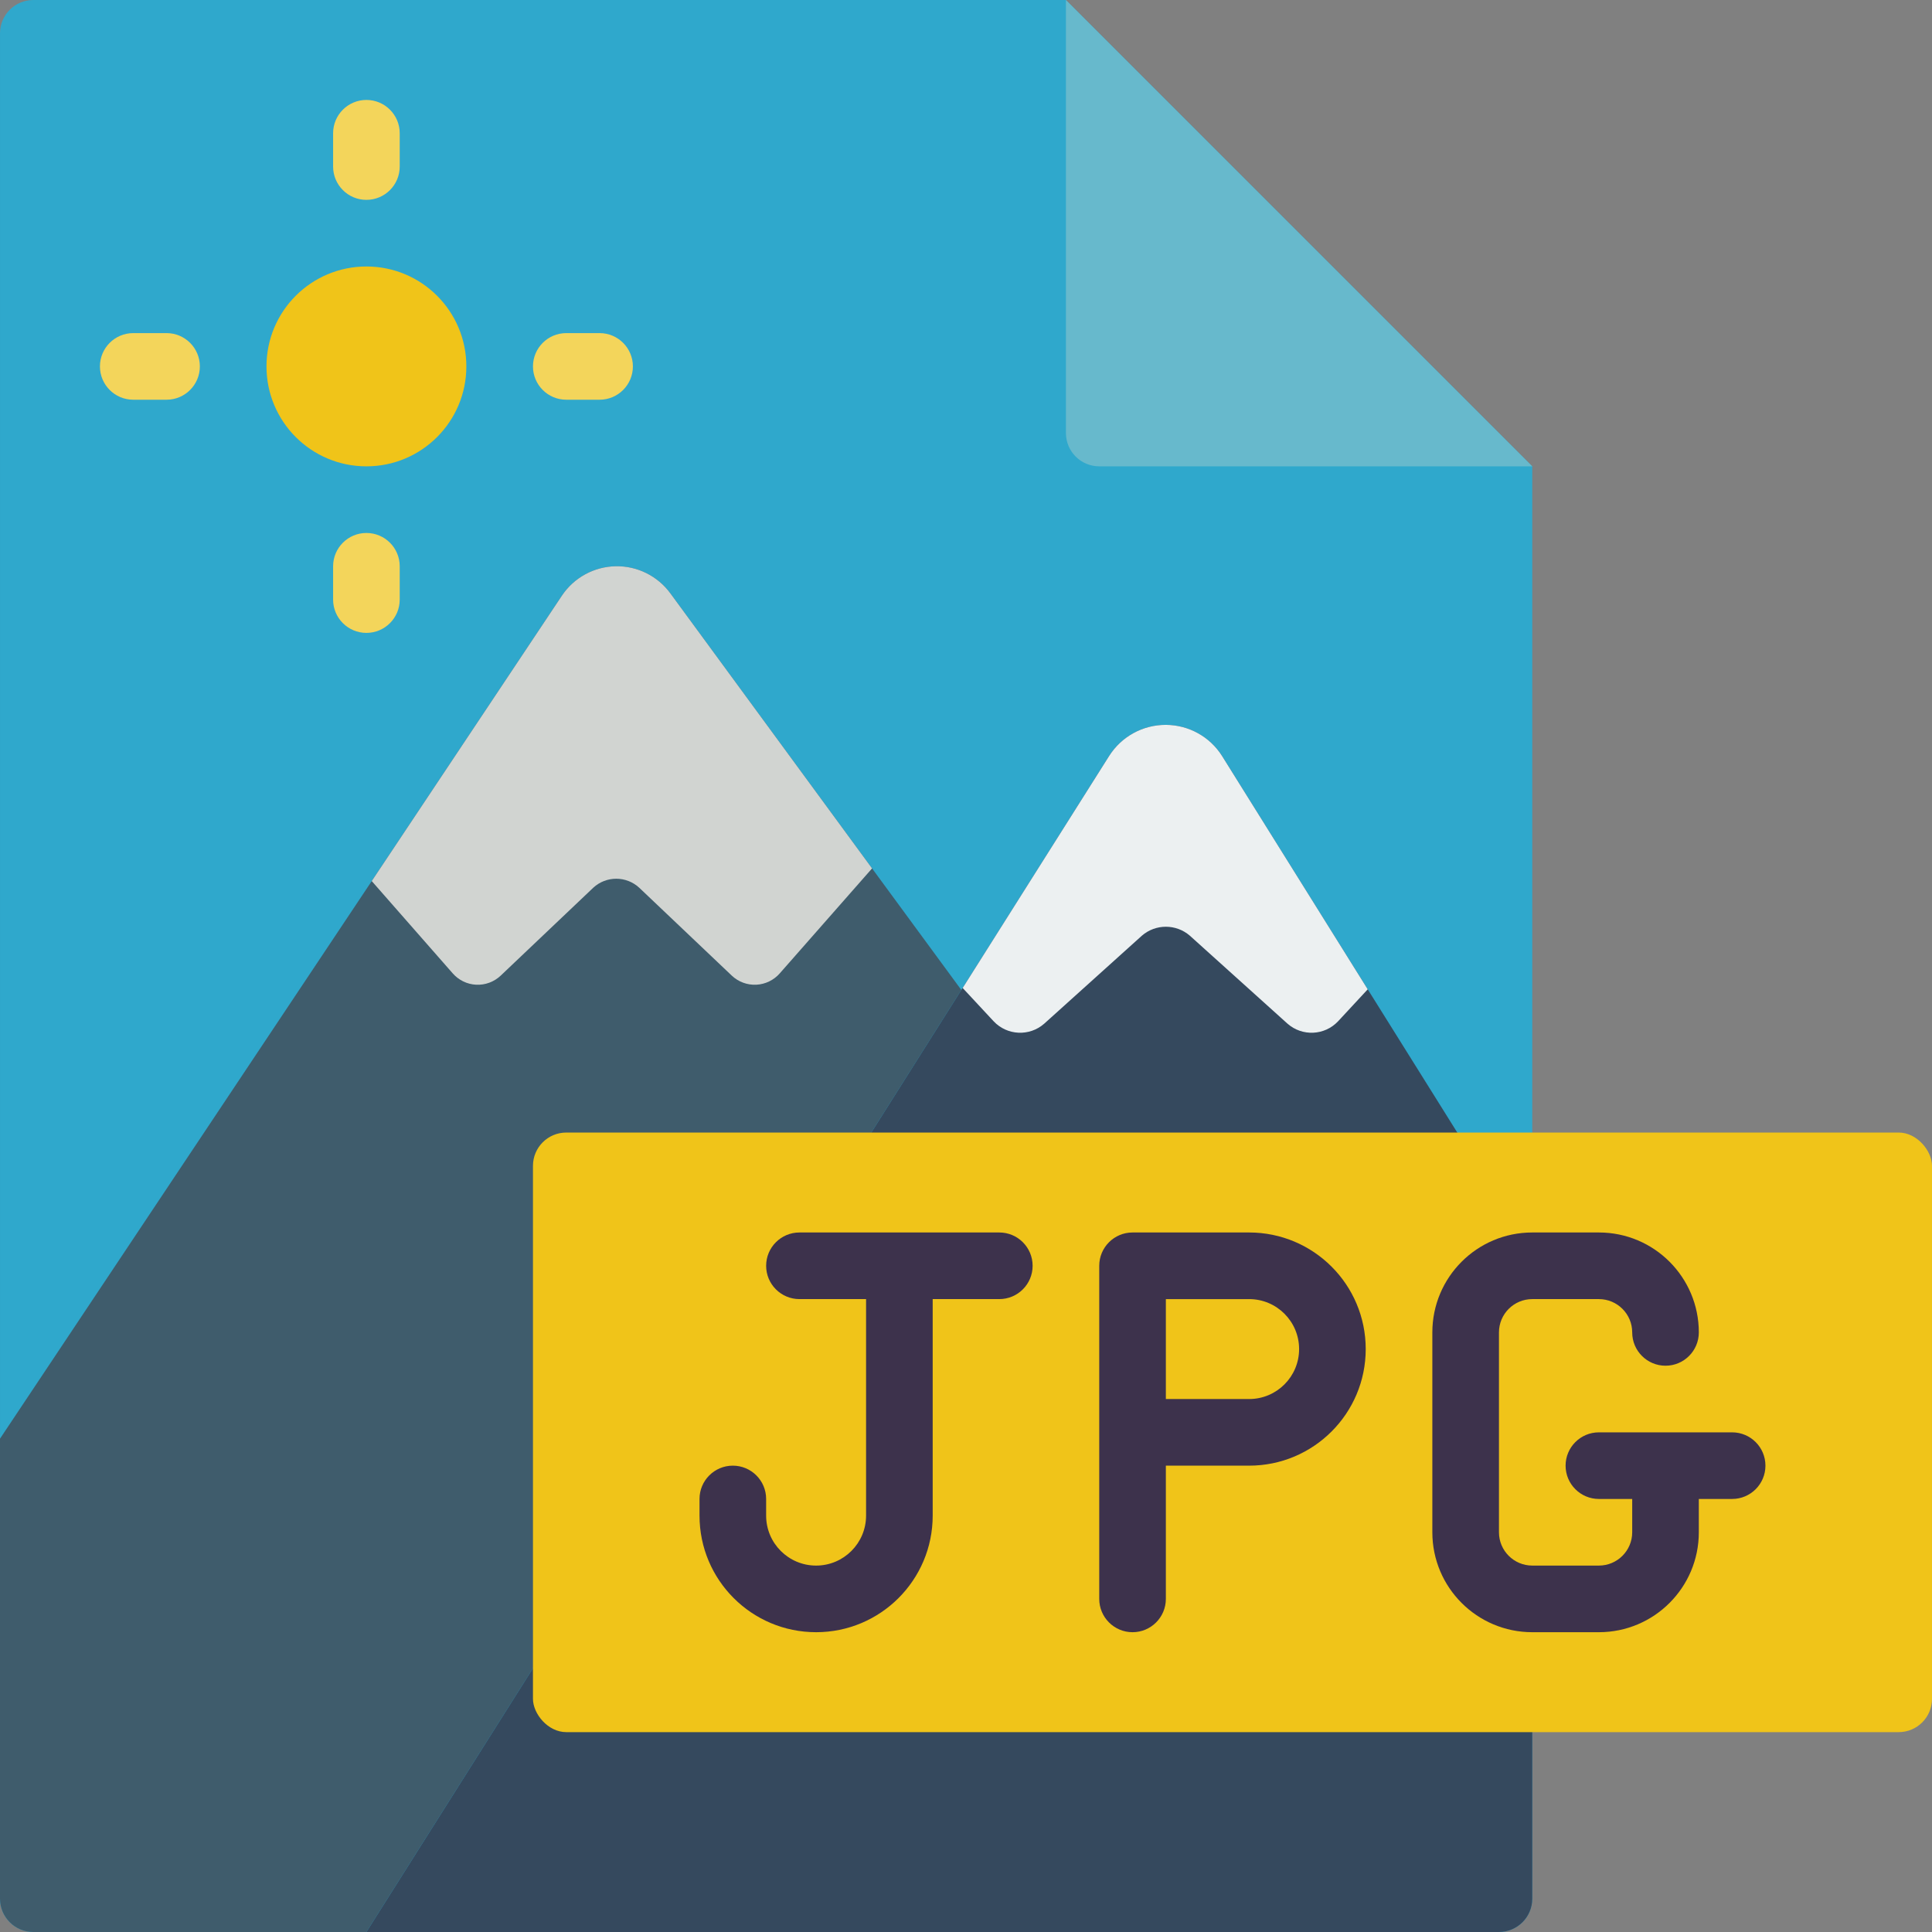 <svg height="512" viewBox="0 0 58 58" width="512" xmlns="http://www.w3.org/2000/svg"><rect x="0" y="0" width="58" height="58" fill="#808080" stroke="none"/><g id="Page-1" fill="none" fill-rule="evenodd"><g id="040---JPG" fill-rule="nonzero"><path id="Shape" d="m46 14v43c0 .552-.448 1-1 1h-44c-.552 0-1-.448-1-1v-56c0-.552.448-1 1-1h31z" fill="#2fa8cc"/><path id="Shape" d="m33 14h13l-14-14v13c0 .552.448 1 1 1z" fill="#67b9cc"/><path id="Shape" d="m28.86 29.72-17.86 28.28h-10c-.552 0-1-.448-1-1v-13.81l11.16-16.74 5.71-8.57c.362-.54.965-.869 1.614-.881.65-.012 1.264.295 1.646.821l6.05 8.25z" fill="#3f5c6c"/><path id="Shape" d="m46 37.6v19.4c0 .552-.448 1-1 1h-34l17.86-28.28.04-.06 4.4-6.97c.369-.58 1.01-.931 1.698-.929.688.002 1.327.356 1.692.939l4.37 7z" fill="#35495e"/><rect id="Rectangle-path" fill="#f0c419" height="18" rx="1" width="42" x="16" y="34"/><circle id="Oval" cx="11" cy="11" fill="#f0c419" r="3"/><g fill="#f3d55b"><path id="Shape" d="m11 6c-.552 0-1-.448-1-1v-1c0-.552.448-1 1-1s1 .448 1 1v1c0 .552-.448 1-1 1z"/><path id="Shape" d="m5 12h-1c-.552 0-1-.448-1-1s.448-1 1-1h1c.552 0 1 .448 1 1s-.448 1-1 1z"/><path id="Shape" d="m11 19c-.552 0-1-.448-1-1v-1c0-.552.448-1 1-1s1 .448 1 1v1c0 .552-.448 1-1 1z"/><path id="Shape" d="m18 12h-1c-.552 0-1-.448-1-1s.448-1 1-1h1c.552 0 1 .448 1 1s-.448 1-1 1z"/></g><path id="Shape" d="m30 37h-6c-.552 0-1 .448-1 1s.448 1 1 1h2v6.5c0 .828-.672 1.5-1.5 1.5s-1.5-.672-1.5-1.5v-.5c0-.552-.448-1-1-1s-1 .448-1 1v.5c0 1.933 1.567 3.5 3.5 3.5s3.5-1.567 3.5-3.5v-6.5h2c.552 0 1-.448 1-1s-.448-1-1-1z" fill="#3d324c"/><path id="Shape" d="m37.5 37h-3.5c-.552 0-1 .448-1 1v10c0 .552.448 1 1 1s1-.448 1-1v-4h2.5c1.933 0 3.5-1.567 3.5-3.5s-1.567-3.5-3.5-3.5zm0 5h-2.5v-3h2.5c.828 0 1.5.672 1.5 1.5s-.672 1.5-1.5 1.5z" fill="#3d324c"/><path id="Shape" d="m52 43h-4c-.552 0-1 .448-1 1s.448 1 1 1h1v1c0 .552-.448 1-1 1h-2c-.552 0-1-.448-1-1v-6c0-.552.448-1 1-1h2c.552 0 1 .448 1 1s.448 1 1 1 1-.448 1-1c0-1.657-1.343-3-3-3h-2c-1.657 0-3 1.343-3 3v6c0 1.657 1.343 3 3 3h2c1.657 0 3-1.343 3-3v-1h1c.552 0 1-.448 1-1s-.448-1-1-1z" fill="#3d324c"/><path id="Shape" d="m26.18 26.07-2.77 3.15c-.179.205-.433.328-.705.342-.272.013-.537-.085-.735-.272l-2.78-2.64c-.39-.36-.99-.36-1.38 0l-2.78 2.64c-.198.187-.463.285-.735.272-.272-.013-.526-.137-.705-.342l-2.43-2.77 5.71-8.57c.362-.54.965-.869 1.614-.881.65-.012 1.264.295 1.646.821z" fill="#d1d4d1"/><path id="Shape" d="m41.06 29.7-.89.96c-.405.43-1.077.461-1.52.07l-2.93-2.64c-.413-.358-1.027-.358-1.44 0l-2.93 2.64c-.443.391-1.115.36-1.52-.07l-.93-1 4.4-6.97c.369-.58 1.01-.931 1.698-.929.688.002 1.327.356 1.692.939z" fill="#ecf0f1"/></g></g></svg>